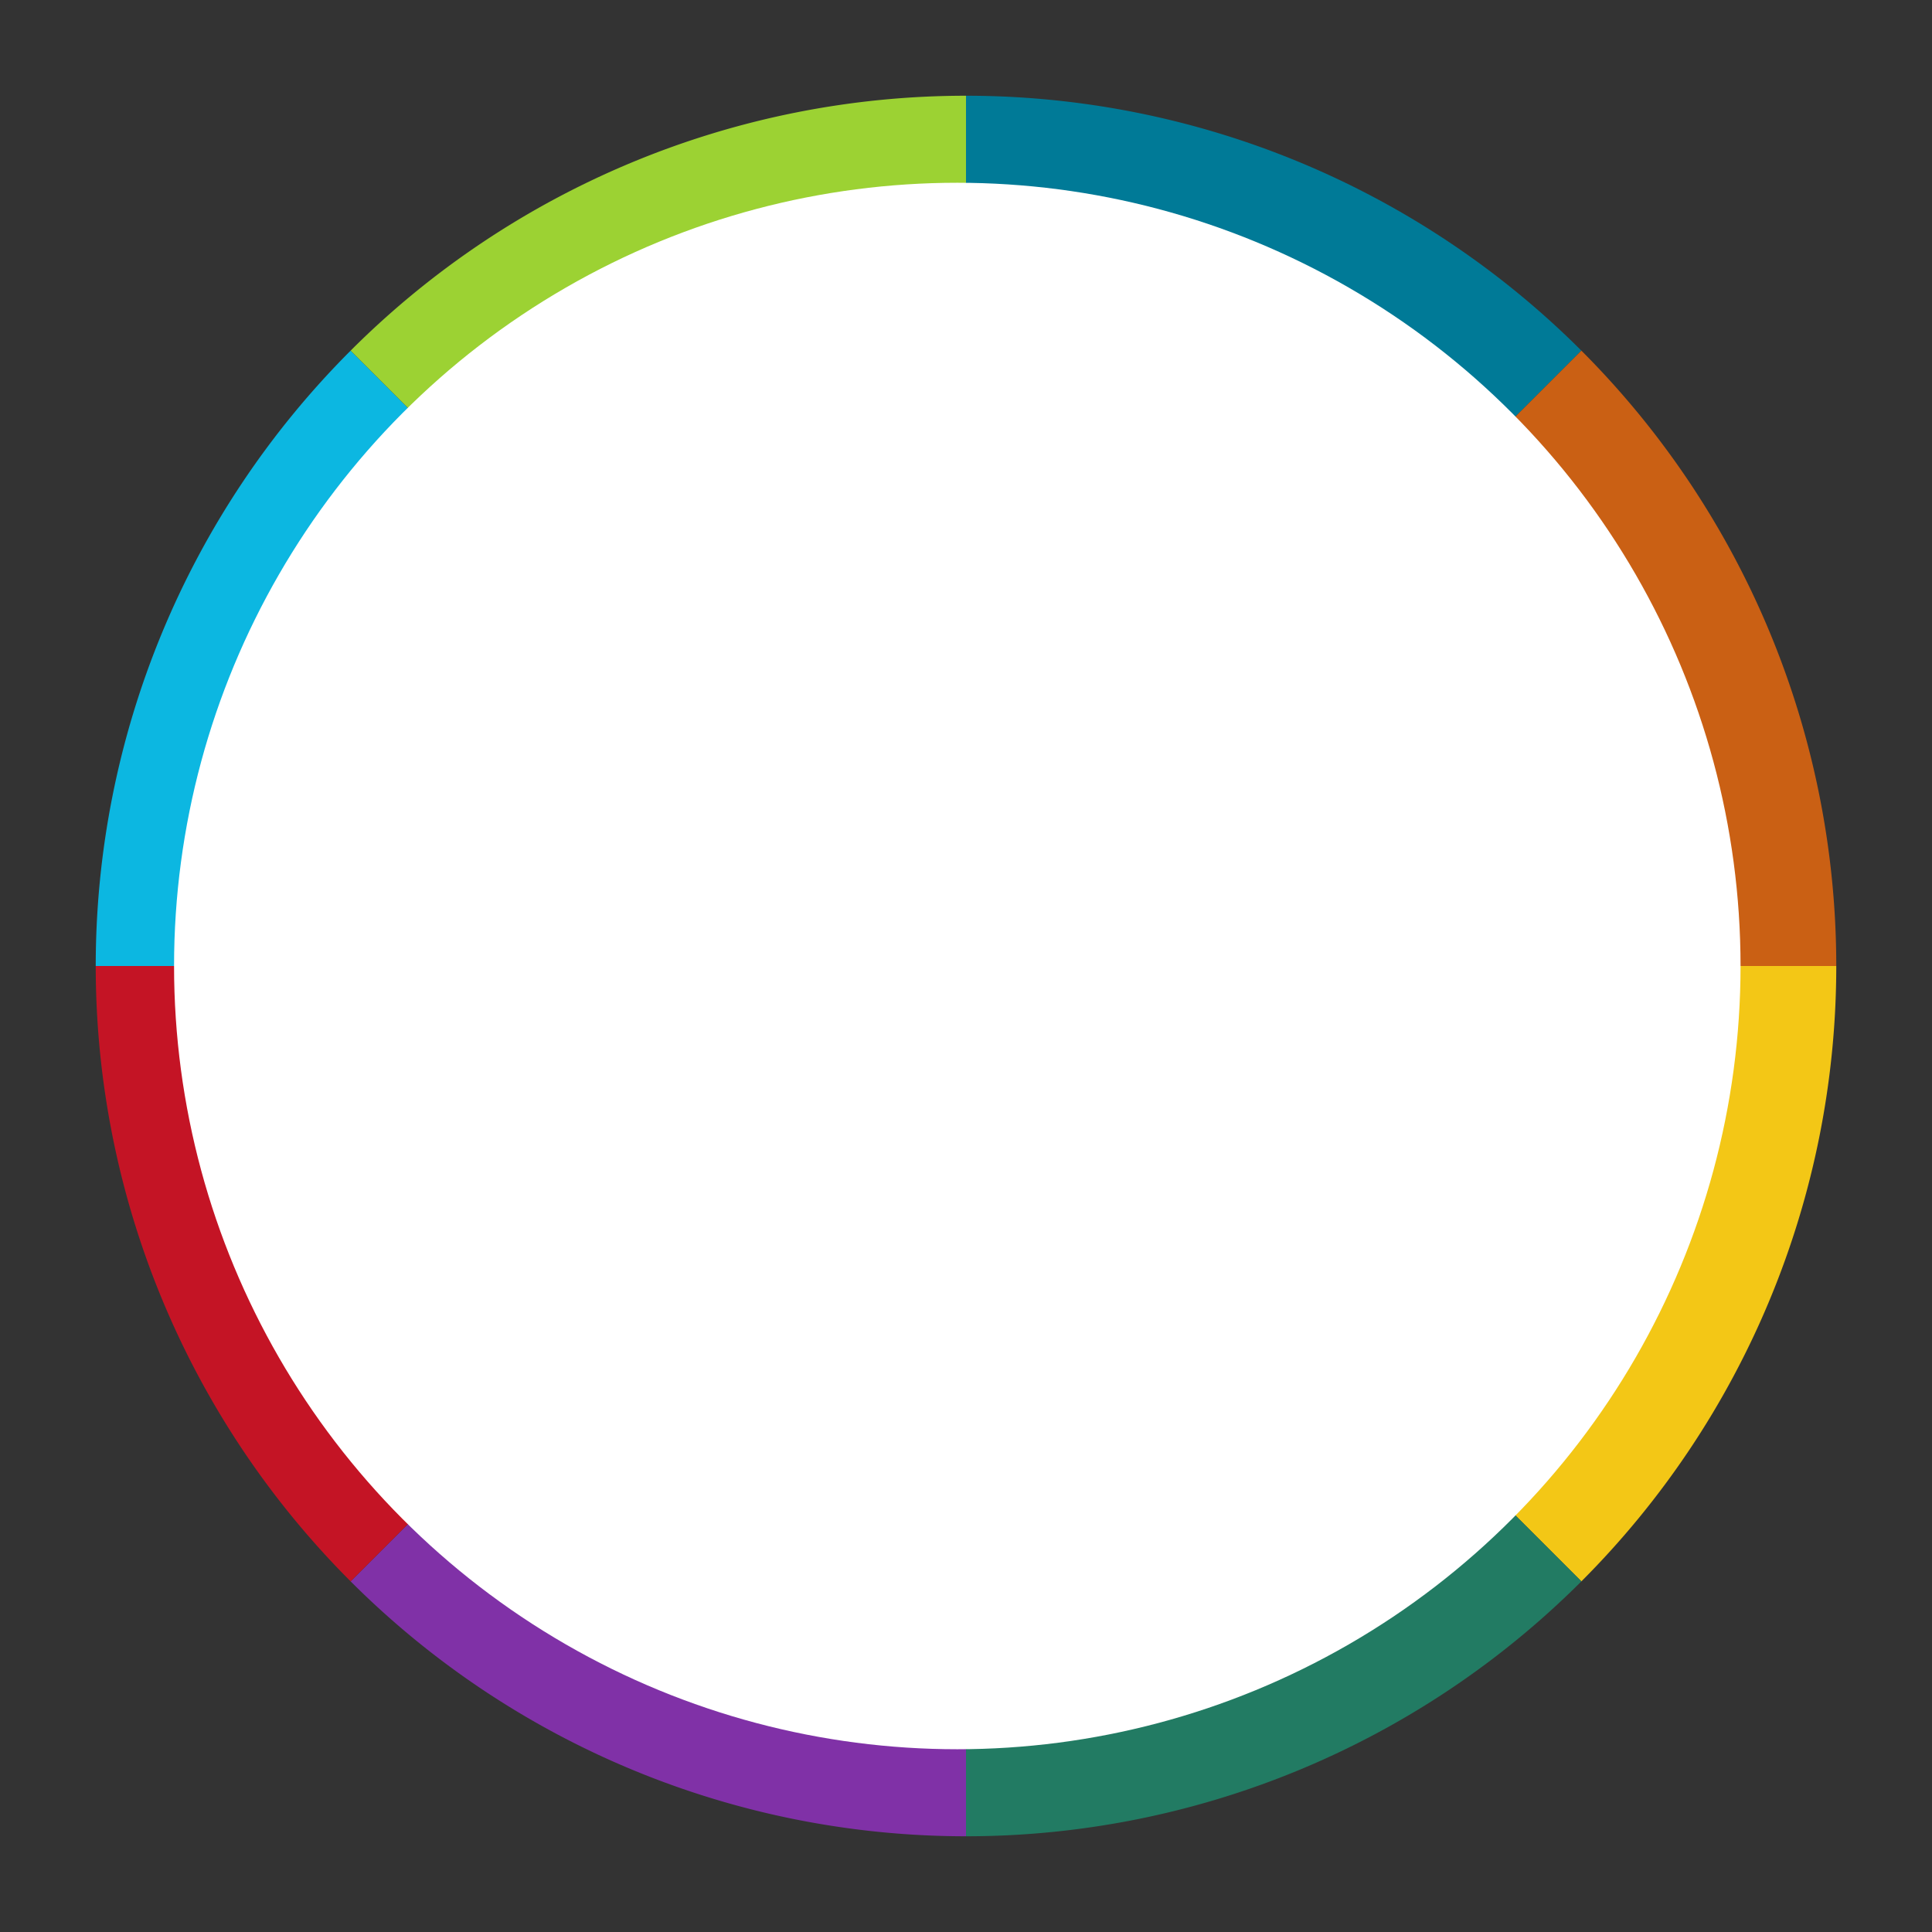 <?xml version="1.0" encoding="iso-8859-1"?>
   <!DOCTYPE svg PUBLIC "-//W3C//DTD SVG 1.0//EN"
     "http://www.w3.org/TR/2001/
      REC-SVG-20010904/DTD/svg10.dtd"><svg xmlns="http://www.w3.org/2000/svg" width="444" height="444" aria-label="A chart." style="overflow: hidden;"><rect width="100%" height="100%" fill="#333333" stroke="none"/><defs id="defs"/>
      <rect x="0" y="0" width="444" height="444" stroke="none" stroke-width="0" fill="none"/>
      <g><path d="M222,222L222,22A200,200,0,0,1,363.421,80.579L222,222A0,0,0,0,0,222,222" stroke="#ffffff" stroke-width="0" fill="#007A97"/></g>
      <g><path d="M222,222L363.421,80.579A200,200,0,0,1,422,222L222,222A0,0,0,0,0,222,222" stroke="#ffffff" stroke-width="0" fill="#ca6014"/></g>
      <g><path d="M222,222L422,222A200,200,0,0,1,363.421,363.421L222,222A0,0,0,0,0,222,222" stroke="#ffffff" stroke-width="0" fill="#f3c716"/></g>
      <g><path d="M222,222L363.421,363.421A200,200,0,0,1,222,422L222,222A0,0,0,0,0,222,222" stroke="#ffffff" stroke-width="0" fill="#227b63"/></g>
      <g><path d="M222,222L222,422A200,200,0,0,1,80.579,363.421L222,222A0,0,0,0,0,222,222" stroke="#ffffff" stroke-width="0" fill="#8031a7"/></g>
      <g><path d="M222,222L80.579,363.421A200,200,0,0,1,22,222L222,222A0,0,0,0,0,222,222" stroke="#ffffff" stroke-width="0" fill="#c41425"/></g>
      <g><path d="M222,222L22,222A200,200,0,0,1,80.579,80.579L222,222A0,0,0,0,0,222,222" stroke="#ffffff" stroke-width="0" fill="#0cb7e1"/></g>
      <g><path d="M222,222L80.579,80.579A200,200,0,0,1,222,22L222,222A0,0,0,0,0,222,222" stroke="#ffffff" stroke-width="0" fill="#9cd233"/></g>
      <g/><circle cx="220" cy="222" r="180" fill="#FFFFFF" stroke="none" stroke-width="0"/></svg>

